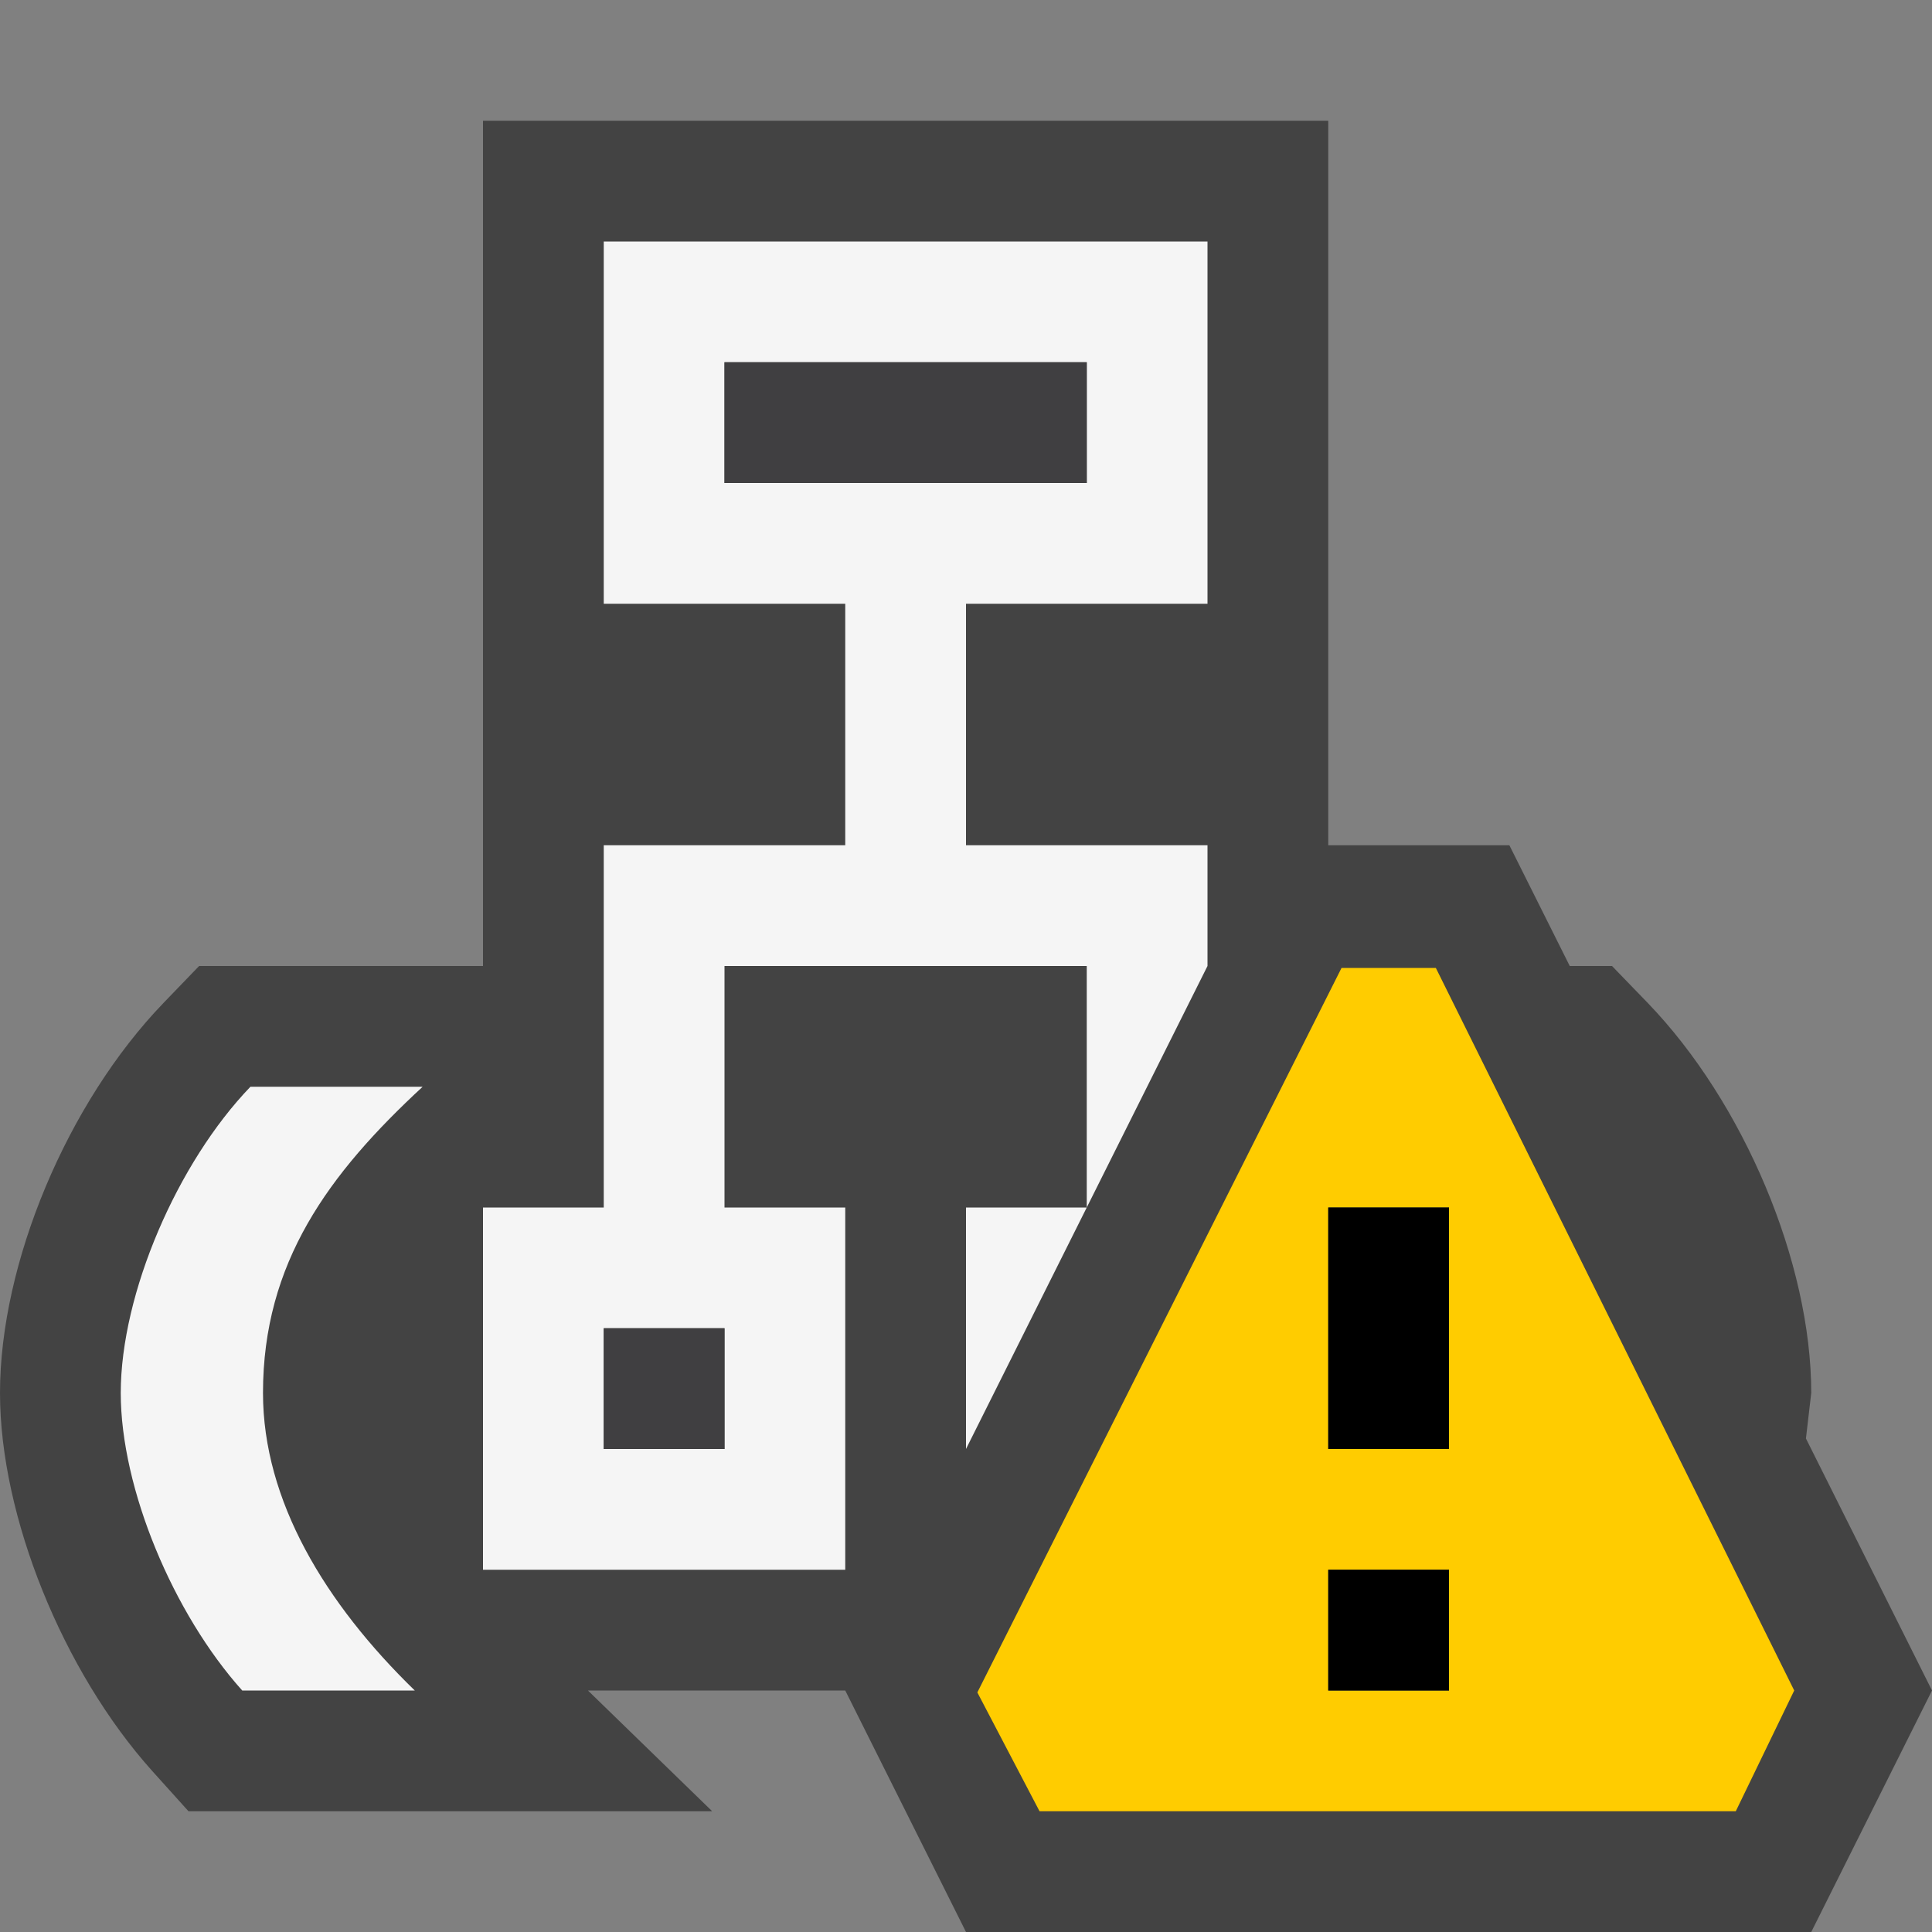 <svg xmlns="http://www.w3.org/2000/svg" width="16" height="16"><rect width="100%" height="100%" fill="#808080" stroke="none"/><style type="text/css">.icon-canvas-transparent{opacity:0;fill:#434343;} .icon-vs-out{fill:#434343;} .icon-vs-bg{fill:#f5f5f5;} .icon-vs-fg{fill:#403F41;} .icon-vs-yellow{fill:#FFCC00;}</style><path class="icon-canvas-transparent" d="M16 16h-16v-16h16v16z" id="canvas"/><path class="icon-vs-out" d="M16 14l-1 2h-7l-1-2h-2.131l1.029 1h-4.337l-.299-.332c-.742-.826-1.262-2.113-1.262-3.132 0-1.075.557-2.403 1.354-3.23l.295-.306h2.351v-7h7v6h1.5l.5 1h.35l.295.305c.797.826 1.355 2.154 1.355 3.231l-.044.377 1.044 2.087z" id="outline"/><path class="icon-vs-bg" d="M3.5 9c-.779.721-1.322 1.457-1.322 2.536 0 .891.514 1.742 1.257 2.464h-1.429c-.57-.635-1.006-1.671-1.006-2.464 0-.825.471-1.91 1.074-2.536h1.426zm4.5 3l1-2h-1v2zm0-7v2h2v1l-1 2v-2h-3v2h1v3h-3v-3h1v-3h2v-2h-2v-3h5v3h-2zm-2 6h-1v1h1v-1zm3-7v-1h-3v1h3z" id="iconBg"/><path class="icon-vs-fg" d="M9 4h-3v-1h3v1zm-3 7h-1v1h1v-1z" id="iconFg"/><path class="icon-vs-yellow" d="M11.891 8.016h-.781l-3.016 6 .515.984h5.766l.484-1-2.968-5.984zm.109 5.984h-1v-1h1v1zm0-2h-1v-2h1v2z" id="notificationBg"/><path class="icon-black" d="M12 12h-1v-2h1v2zm0 1h-1v1h1v-1z" id="notificationFg"/></svg>